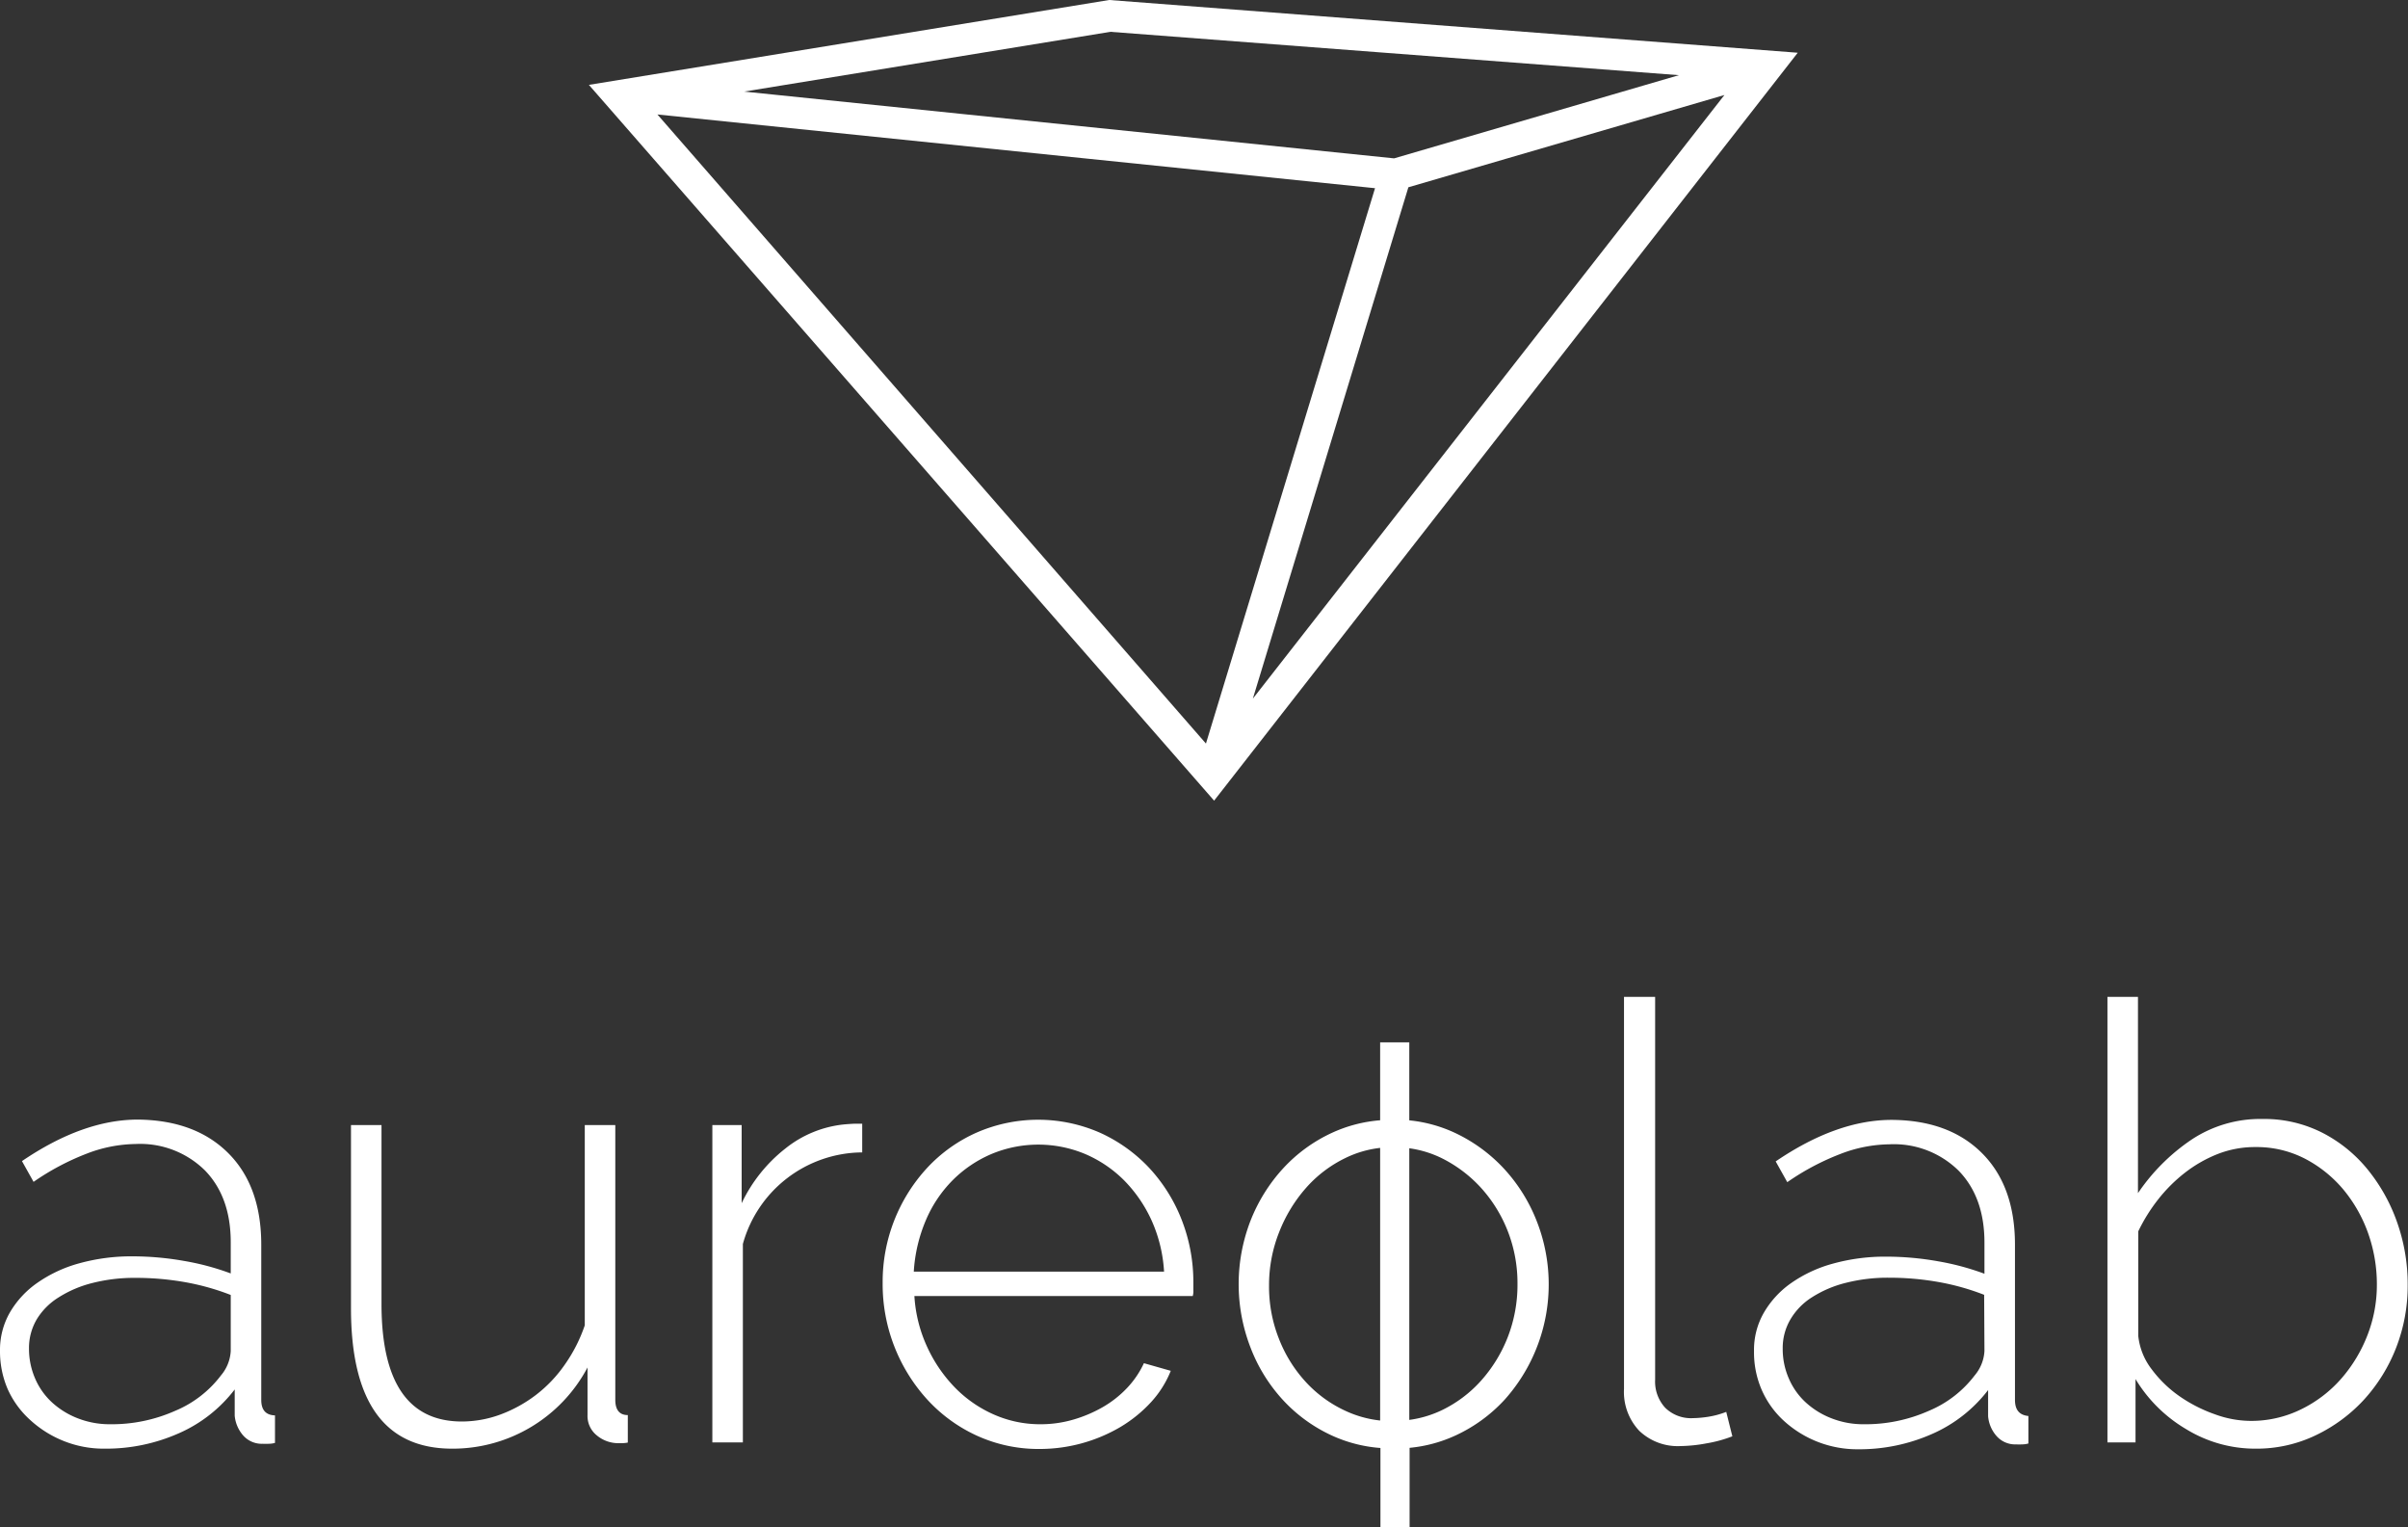 <svg xmlns="http://www.w3.org/2000/svg" viewBox="0 0 315.59 200.1"><rect x="0" y="0" width="315.59" height="200.1" fill="#333333" stroke="none"/><g data-name="Layer 2"><path d="M34.24 183.42V163.1q0-7.68-4.32-12t-11.84-4.4q-7.2 0-15.2 5.44l1.52 2.72a32.85 32.85 0 016.92-3.68 18.37 18.37 0 016.44-1.28 12.09 12.09 0 019.12 3.48q3.36 3.48 3.36 9.4v4.08a33.53 33.53 0 00-6.12-1.64 38.86 38.86 0 00-6.76-.6 25.53 25.53 0 00-7 .92 17.69 17.69 0 00-5.48 2.56 12.23 12.23 0 00-3.6 3.9A9.85 9.85 0 000 177a12.51 12.51 0 001 5 12.12 12.12 0 003 4.1 14.34 14.34 0 004.36 2.72 14.12 14.12 0 005.36 1 23.53 23.53 0 009.68-2 18.62 18.62 0 007.36-5.76v3.44a4.55 4.55 0 001.12 2.6 3.25 3.25 0 002.56 1.08 7.45 7.45 0 00.76 0q.44 0 .84-.12v-3.6c-1.21-.04-1.8-.71-1.8-2.04zm-4-6.4a5.39 5.39 0 01-1.28 3.2 14.53 14.53 0 01-6 4.64 20.46 20.46 0 01-8.52 1.76 11.47 11.47 0 01-4.2-.76 10.72 10.72 0 01-3.4-2.08 9.14 9.14 0 01-2.24-3.16 9.78 9.78 0 01-.8-3.92 7.39 7.39 0 011-3.8 8.68 8.68 0 012.88-2.9 15 15 0 014.4-1.88 22.28 22.28 0 015.68-.68 36.94 36.94 0 016.48.56 31.71 31.71 0 016 1.68zm50.4 6.4v-36h-4v26.24a20.23 20.23 0 01-2.6 5.12 17.69 17.69 0 01-3.8 4 18 18 0 01-4.64 2.56 14.67 14.67 0 01-5.12.92Q50 186.22 50 170.86v-23.44h-4v24q0 18.41 13.28 18.4A20 20 0 0077 179.18v6.24a3.26 3.26 0 001.24 2.68 4.38 4.38 0 002.84 1h.48a4.05 4.05 0 00.72-.08v-3.6c-1.08 0-1.64-.67-1.64-2zm29.92-36.08a14.67 14.67 0 00-7.64 3.16 20 20 0 00-5.72 7.16v-10.24h-3.84V189h4v-26A16.34 16.34 0 01113 151v-3.76h-1c-.43.02-.91.05-1.44.1zm40.08 5.72a20.32 20.32 0 00-6.48-4.64 20.15 20.15 0 00-16.2 0 19.81 19.81 0 00-6.44 4.6 22 22 0 00-5.84 15.08 22.43 22.43 0 005.88 15.32 20.17 20.17 0 006.52 4.72 19.44 19.44 0 008.16 1.72 20.88 20.88 0 0010.6-2.88 17.86 17.86 0 004-3.24 13.45 13.45 0 002.6-4.12l-3.52-1a12.14 12.14 0 01-2.2 3.24 14 14 0 01-3.2 2.52 17.6 17.6 0 01-3.88 1.64 15.24 15.24 0 01-4.24.6 15 15 0 01-6.16-1.28 16.3 16.3 0 01-5.08-3.52 18.92 18.92 0 01-3.64-5.32 18.52 18.52 0 01-1.68-6.68h36.48a2.26 2.26 0 00.08-.76v-1a22.36 22.36 0 00-1.52-8.2 21.4 21.4 0 00-4.24-6.8zm-30.88 13.56a20.23 20.23 0 011.56-6.68 16.66 16.66 0 013.52-5.28 16.07 16.07 0 015.08-3.44 15.92 15.92 0 0112.32 0 16.19 16.19 0 015.08 3.44 18.2 18.2 0 013.6 5.24 19 19 0 011.64 6.72zm77.32-13.52a20.86 20.86 0 00-6.44-4.68 18.43 18.43 0 00-5.94-1.62v-10.22h-3.82v10.21a18.55 18.55 0 00-6.28 1.63 20.18 20.18 0 00-6.44 4.68 22.06 22.06 0 00-4.28 6.88 23 23 0 000 16.56 21.42 21.42 0 004.24 6.88 20.18 20.18 0 006.44 4.68 18.59 18.59 0 006.36 1.63v10.37h3.82v-10.39a18.47 18.47 0 006-1.61 20.29 20.29 0 006.44-4.68A22.65 22.65 0 00201.4 160a21.8 21.8 0 00-4.32-6.9zm-20.84 31.72a16.3 16.3 0 01-5.16-3.8 18 18 0 01-3.48-5.64 18.54 18.54 0 01-1.28-6.92 18.77 18.77 0 011.32-7 19.44 19.44 0 013.52-5.8 16.36 16.36 0 015.16-3.92 13.83 13.83 0 014.56-1.33v35.72a14.42 14.42 0 01-4.64-1.31zm21.36-9.6a18.85 18.85 0 01-3.52 5.72 16.51 16.51 0 01-5.2 3.88 14.26 14.26 0 01-4.18 1.23v-35.59a13.93 13.93 0 014.22 1.28 17.52 17.52 0 015.16 3.88 18.42 18.42 0 013.52 5.68 18.74 18.74 0 011.28 6.92 18.93 18.93 0 01-1.28 7zm26.4 10.4a14.17 14.17 0 01-2.12.2 4.82 4.82 0 01-3.64-1.36 5.06 5.06 0 01-1.32-3.68v-50.16h-4.08V182a7.41 7.41 0 002 5.48 7.3 7.3 0 005.4 2 19.91 19.91 0 003.44-.36 17.06 17.06 0 003.36-.92l-.8-3.2a11.19 11.19 0 01-2.24.62zm40.08-2.2V163.1q0-7.68-4.32-12t-11.84-4.36q-7.2 0-15.2 5.44l1.52 2.72a32.6 32.6 0 016.92-3.68 18.33 18.33 0 016.44-1.28 12.09 12.09 0 019.12 3.48q3.36 3.48 3.36 9.4v4.08a34 34 0 00-6.12-1.64 38.86 38.86 0 00-6.76-.6 25.53 25.53 0 00-7 .92 17.59 17.59 0 00-5.48 2.56 12.23 12.23 0 00-3.56 3.88 9.75 9.75 0 00-1.28 5 12.35 12.35 0 001 5.08 12 12 0 002.92 4.08 14.27 14.27 0 009.72 3.72 23.56 23.56 0 009.68-2 18.69 18.69 0 007.36-5.76v3.44a4.49 4.49 0 001.12 2.6 3.25 3.25 0 002.56 1.08 7.6 7.6 0 00.76 0q.44 0 .84-.12v-3.6c-1.18-.12-1.76-.79-1.76-2.12zm-4-6.4a5.39 5.39 0 01-1.28 3.2 14.59 14.59 0 01-6 4.64 20.46 20.46 0 01-8.52 1.76 11.4 11.4 0 01-4.2-.76 10.72 10.72 0 01-3.4-2.08 9.14 9.14 0 01-2.24-3.16 9.61 9.61 0 01-.8-3.92 7.39 7.39 0 011-3.8 8.59 8.59 0 012.84-2.92 14.9 14.9 0 014.4-1.88 22.22 22.22 0 015.68-.68 36.94 36.94 0 016.48.56 31.71 31.71 0 016 1.68zm54.2-16.52a23 23 0 00-3.77-7 18.56 18.56 0 00-6-5 16.79 16.79 0 00-8-1.88 16.3 16.3 0 00-9.31 2.72 26.06 26.06 0 00-7 7v-25.72h-4V189h3.68v-8.3a19 19 0 006.63 6.56 17.32 17.32 0 009.12 2.56 17.88 17.88 0 007.88-1.76 20.69 20.69 0 006.33-4.68 21.84 21.84 0 004.2-6.8 22.35 22.35 0 001.51-8.2 24.3 24.3 0 00-1.27-7.88zm-4 14.44a19.2 19.2 0 01-3.45 5.72 16.77 16.77 0 01-5.24 4 14.8 14.8 0 01-6.71 1.52 13.82 13.82 0 01-4.64-.88 19.3 19.3 0 01-4.61-2.36 15.77 15.77 0 01-3.63-3.52 8.64 8.64 0 01-1.76-4.36v-13.72a22.59 22.59 0 012.59-4.16 20.27 20.27 0 013.53-3.52 17.37 17.37 0 014.27-2.44 13.41 13.41 0 015-.92 13.82 13.82 0 016.45 1.52 16.56 16.56 0 015 4 18.8 18.8 0 013.28 5.76 20 20 0 011.15 6.76 18.13 18.13 0 01-1.23 6.6zM145.37 0L77.18 11.12l81.94 93.79 76.49-98zM97.53 12l48-7.83 74.51 5.68-37.33 10.9zm87.05 12.54L226 12.45l-61.8 79.09zM86.16 15l94.05 9.66-22.16 72.77z" fill="#fff" data-name="Layer 1"/></g></svg>